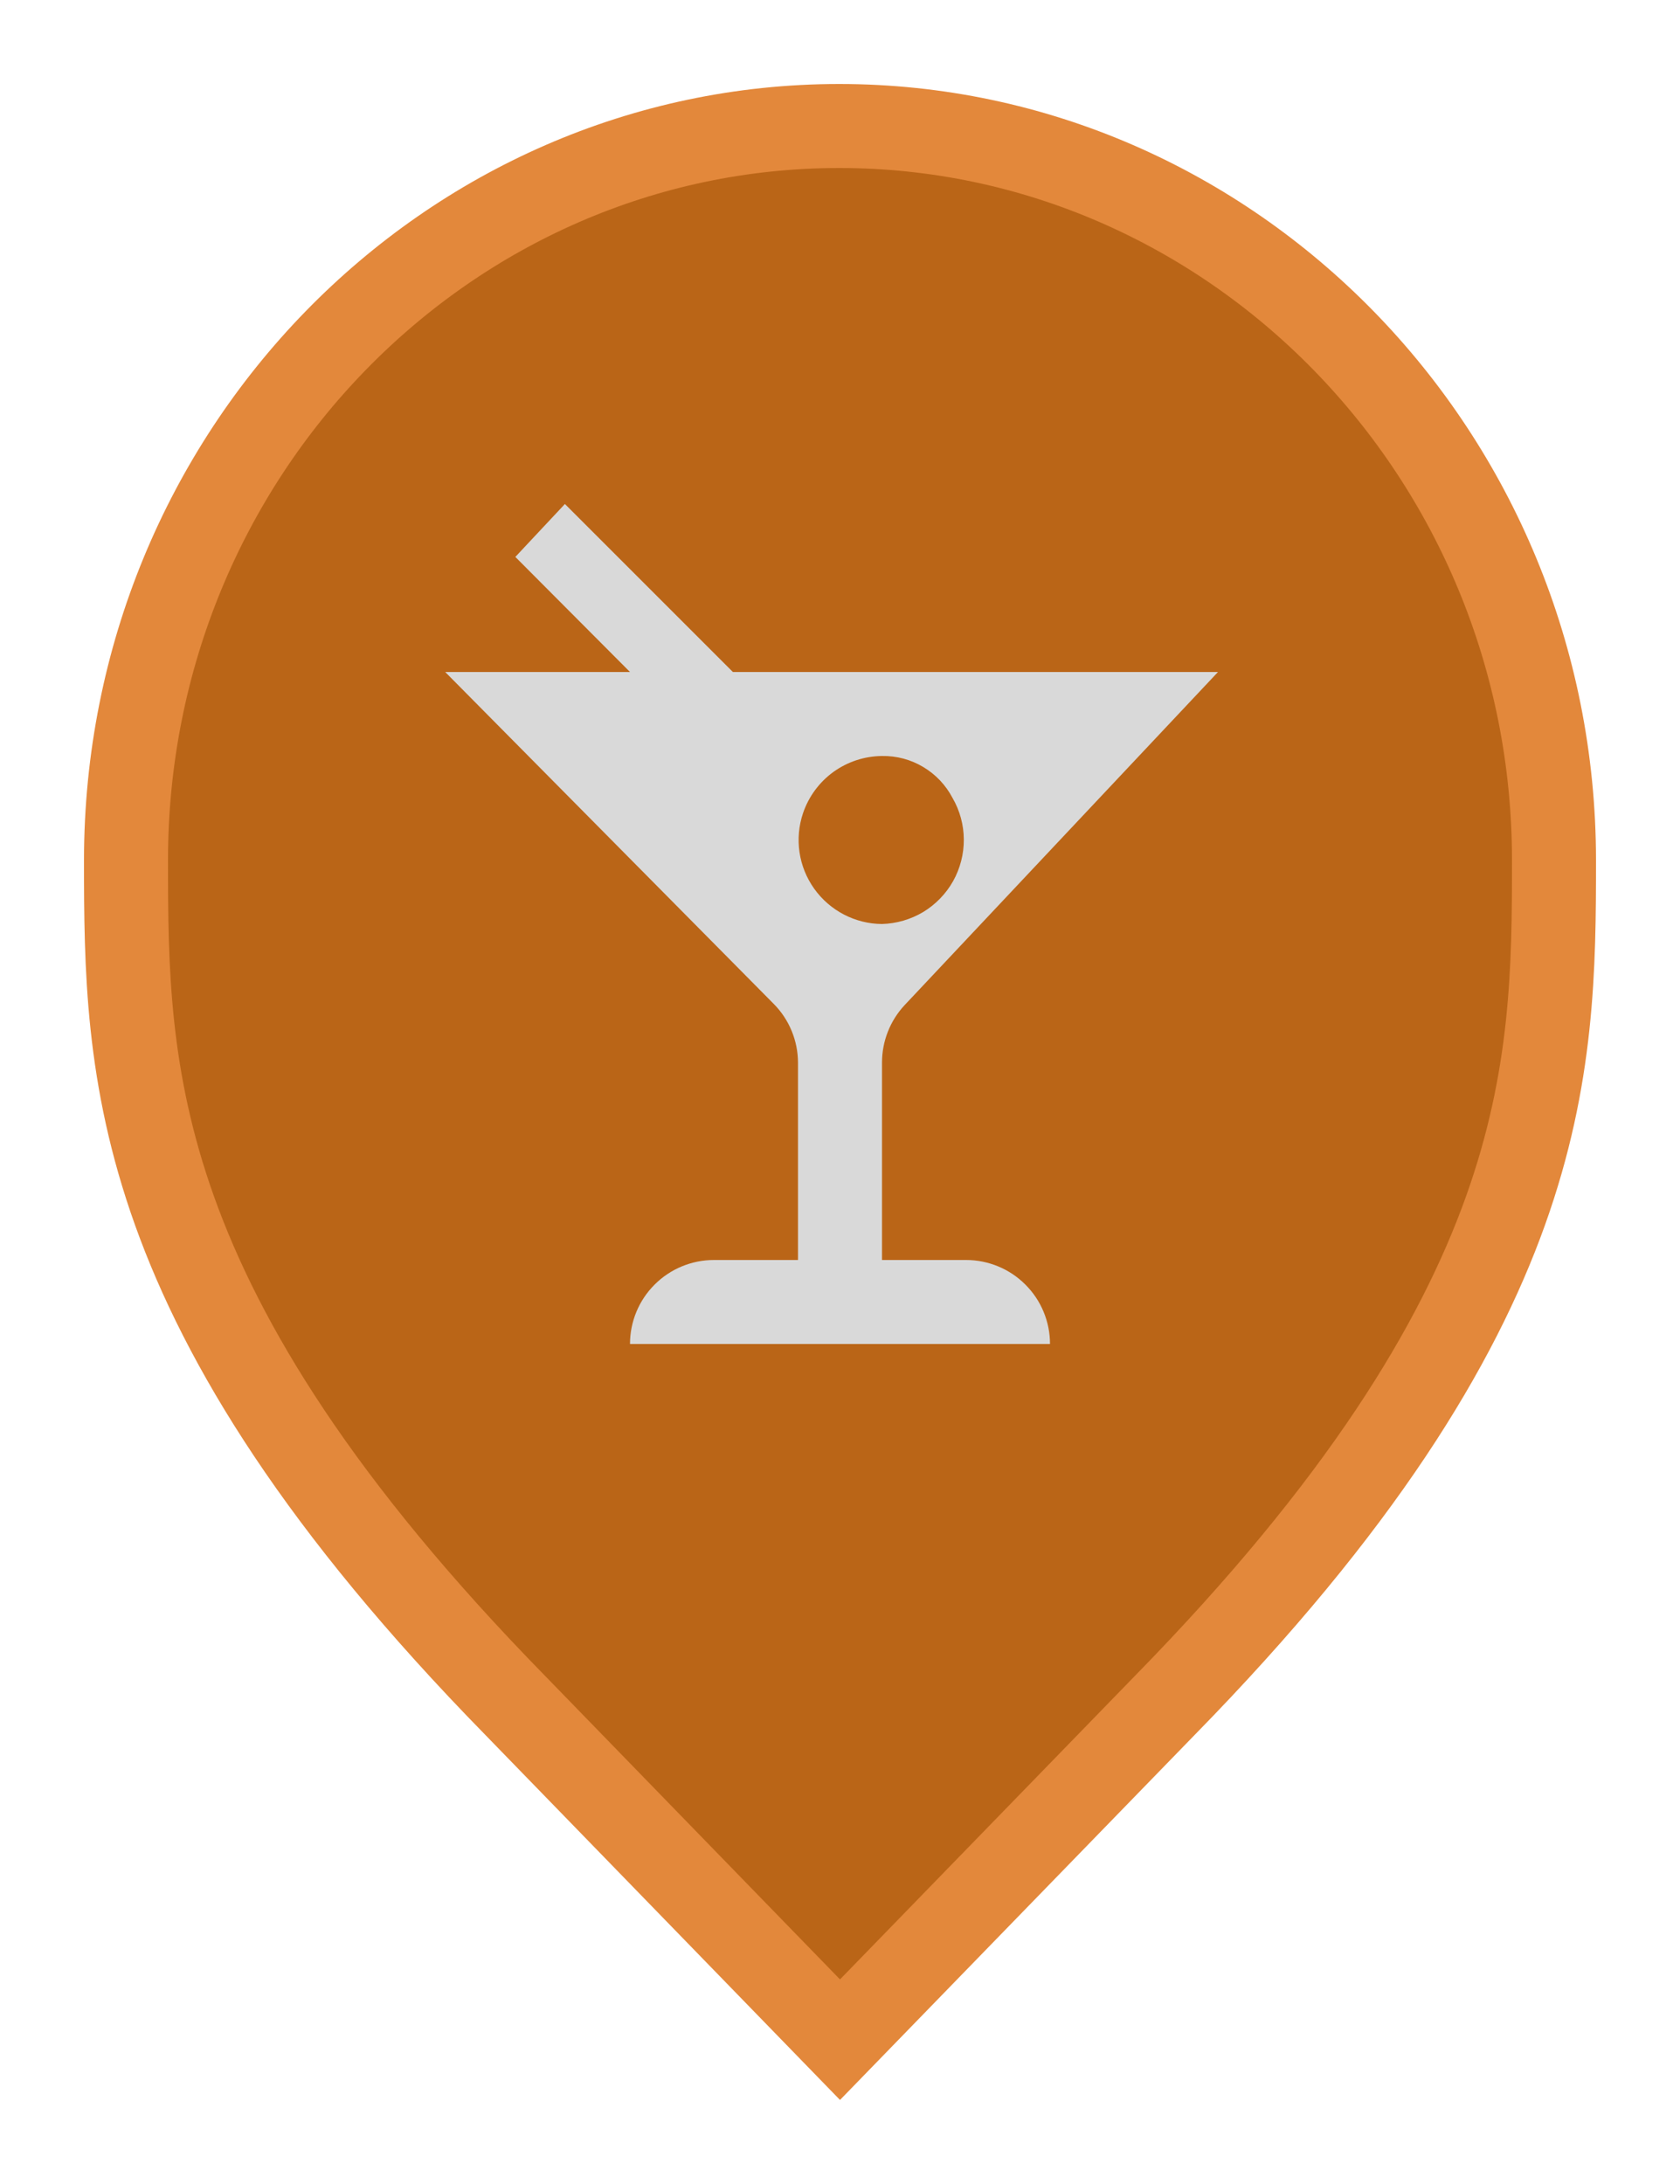 <svg width="20" height="26" viewBox="0 0 20 26" fill="none" xmlns="http://www.w3.org/2000/svg">
<path d="M6.136 20.305L6.135 20.304C3.797 17.916 2.65 16.011 2.079 14.418C1.51 12.828 1.5 11.512 1.5 10.242C1.5 5.401 5.325 1.5 9.991 1.5C14.659 1.5 18.5 5.402 18.5 10.242C18.5 11.512 18.49 12.828 17.921 14.418C17.35 16.011 16.203 17.916 13.865 20.304L13.864 20.305L10 24.282L6.136 20.305Z" fill="#BA6517" stroke="#E3883B"/>
<path d="M11.5 15H10.5C10.5 15 10.5 13.265 10.5 12.65C10.5 12.396 10.596 12.151 10.77 11.965L14.5 8H8.725L6.725 6L6.135 6.63L7.5 8H5.3L9.21 11.95C9.395 12.136 9.499 12.388 9.5 12.65C9.5 13.285 9.5 15 9.5 15H8.5C8.235 15 7.98 15.105 7.793 15.293C7.605 15.48 7.5 15.735 7.5 16H12.5C12.5 15.735 12.395 15.48 12.207 15.293C12.02 15.105 11.765 15 11.5 15ZM10.5 11C10.342 10.999 10.186 10.96 10.046 10.887C9.906 10.814 9.785 10.709 9.693 10.58C9.601 10.451 9.541 10.303 9.518 10.146C9.495 9.99 9.509 9.83 9.56 9.68C9.627 9.483 9.753 9.312 9.921 9.19C10.09 9.068 10.292 9.002 10.5 9C10.673 8.997 10.843 9.042 10.991 9.131C11.139 9.219 11.26 9.347 11.34 9.5C11.427 9.65 11.473 9.82 11.474 9.994C11.475 10.167 11.431 10.338 11.347 10.489C11.262 10.64 11.139 10.767 10.991 10.857C10.842 10.946 10.673 10.995 10.5 11Z" fill="#D9D9D9"/>
</svg>
